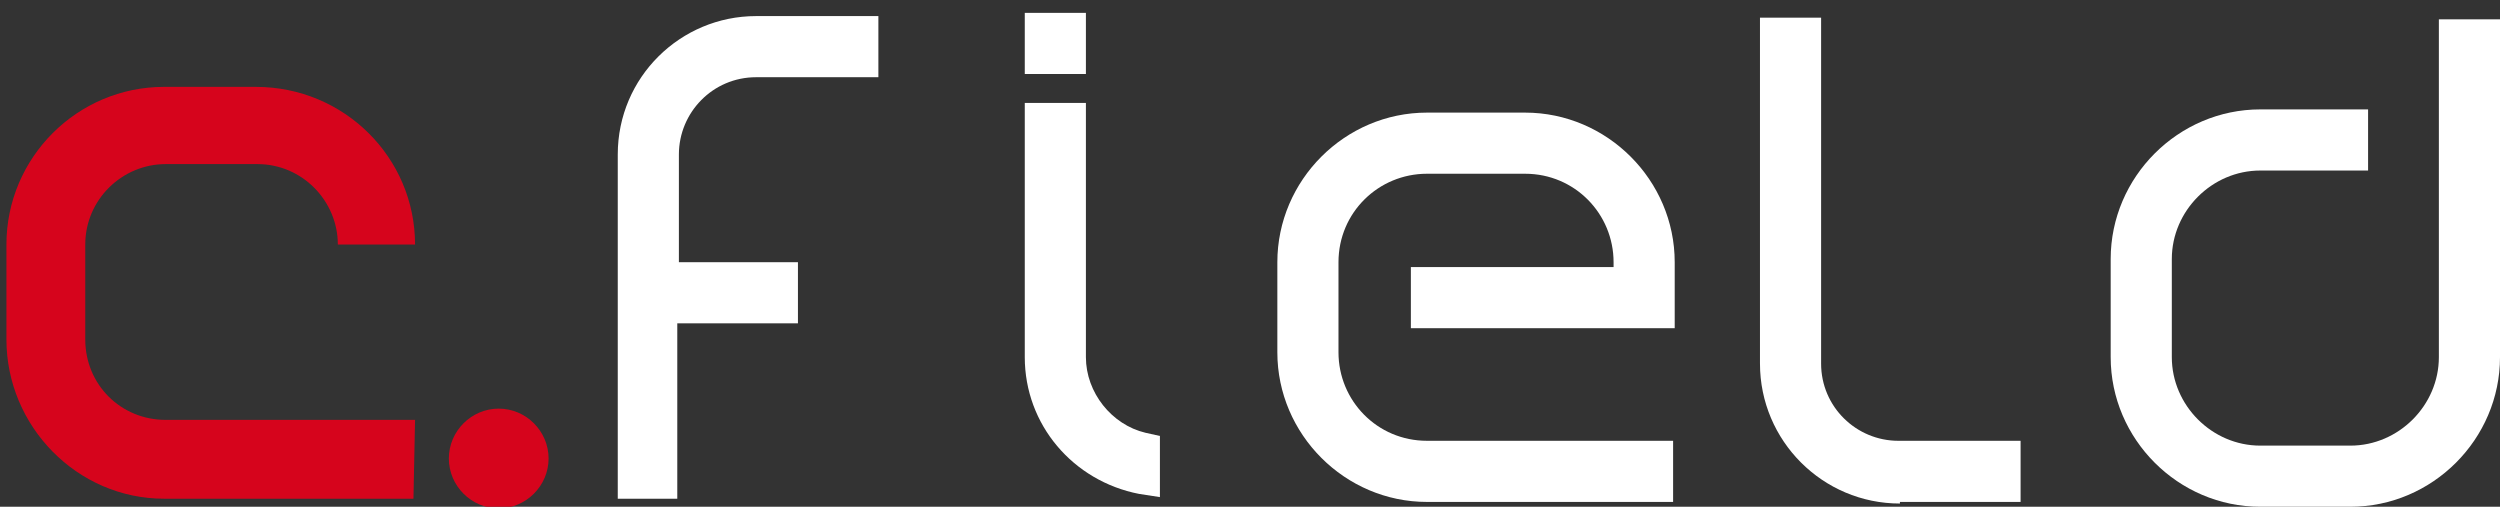 <?xml version="1.0" encoding="utf-8"?>
<!-- Generator: Adobe Illustrator 21.0.2, SVG Export Plug-In . SVG Version: 6.00 Build 0)  -->
<svg version="1.0" id="Livello_1" xmlns="http://www.w3.org/2000/svg" xmlns:xlink="http://www.w3.org/1999/xlink" x="0px" y="0px"
	 viewBox="0 0 155.4 31.5" style="enable-background:new 0 0 155.4 31.5;" xml:space="preserve">
<rect x="0" y="0" width="155.4" height="31.5" fill="#333333" stroke="none"/>
<style type="text/css">
	.st0{display:none;}
	.st1{display:inline;}
	.st2{fill:#D50819;}
	.st3{fill:#FFFFFF;}
	.st4{fill:#1D1D1B;}
	.st5{fill:#D6041C;}
</style>
<g id="Livello_1_1_" class="st0">
	<g id="XMLID_26_" class="st1">
		<ellipse id="XMLID_41_" class="st2" cx="-83.7" cy="18.3" rx="50" ry="25"/>
		<g id="XMLID_27_">
			<g id="XMLID_28_">
				<g id="XMLID_29_">
					<g id="XMLID_30_">
						<path id="XMLID_40_" class="st3" d="M-102.8,9.1v1.3c-0.2,0.1-0.2-0.2-0.4-0.3c-1.3-1.4-3.5-1.7-5.3-1.2c-1.7,0.6-3,2.2-3.3,4
							c-0.4,2.3-0.2,4.9,1.1,6.6l0,0c0.9,1.4,2.6,2.5,4.4,2.5c1.3,0,2.3-0.6,3.3-1.4h0.2l-0.1,1.2c-1.2,0.7-2.2,1.2-3.6,1.3
							c-1.2,0.2-2.6-0.1-3.5-0.5c-2.7-0.9-4.5-3.3-4.9-6.1c-0.3-2.6,0.5-5.4,2.6-7.1s5.2-2.3,7.7-1.3
							C-103.9,8.3-103.4,8.7-102.8,9.1z"/>
						<path id="XMLID_39_" class="st3" d="M-77.7,10c0.5,1.3,0.8,2.9,0,4c-0.8,1.1-2,1.5-3.1,1.9c1.2,2.3,2.6,4.7,3.8,6.9
							c-0.9,0-2.1,0-3.2,0c-1.4-2.5-2.8-5-4.1-7.4c0.8-0.2,1.7-0.2,2.5-0.5c1.1-0.2,1.8-1.3,1.9-2.3c0.1-1.4-0.2-2.8-1.6-3.5
							c-1-0.5-3.1-0.2-3.4-0.3c0,0.6,0,4.1,0,4.5v3v6.6h-2.8V7.8h2.8C-84.2,7.7-79,7.4-77.7,10z"/>
						<path id="XMLID_38_" class="st3" d="M-65,7.9c0,0,0,1.1,0,1.2h-6c0,0.3,0,2.7,0,4.4v1h5.6c0,0.1,0,0.7,0,1.2
							c-1.9,0-5.3,0-5.6,0c0,0,0,0.6,0,0.9v1v4c1.9,0,5,0,6,0c0,0.4,0,1.1,0,1.3h-9.1v-1v-14h2.6H-65z"/>
						<path id="XMLID_37_" class="st3" d="M-58.4,7.9c0,0.8,0,1.9,0,2.6v11c1.3,0,5.9,0,5.9,0v1.3h-8.9v-15h1.1L-58.4,7.9z"/>
						<path id="XMLID_34_" class="st3" d="M-96.1,7.3l-6.4,15l-0.3,0.6h1.4c0.6-1.1,1.3-2.7,1.9-3.9h5c0.5,1.1,1.2,2.7,1.6,3.9
							c0.6,0,2.2,0,3,0C-92,17.7-94.1,12.5-96.1,7.3z M-99,17.6c0.5-1.5,1.4-3.2,1.9-4.7c0.7,1.4,1.3,3.2,2,4.7H-99z"/>
						<path id="XMLID_33_" class="st3" d="M-114.8,29.3v-1.8h41.6c0,0.1,0,1.8,0,1.8H-114.8"/>
						<path id="XMLID_32_" class="st3" d="M-67.1,27.5v1.8c0,0-4.9,0-4.5,0v-1.8C-72.1,27.5-68.4,27.5-67.1,27.5z"/>
						<polygon id="XMLID_31_" class="st3" points="-52.5,27.5 -52.5,29.3 -65.6,29.3 -65.6,27.5 -65.6,27.5 						"/>
					</g>
				</g>
			</g>
		</g>
	</g>
	<g class="st1">
		<path class="st4" d="M122.2,30.9c-4.9,0-8.9-4-8.9-8.9V-0.2h3.9v5.8h7.8v3.9h-7.7V22c0,2.7,2.2,5,5,5h7.9v4L122.2,30.9L122.2,30.9
			z"/>
		<path class="st4" d="M88,30.9V29c-1.6,1.2-3.6,1.8-5.7,1.8h-6.2c-5.3,0-9.6-4.3-9.6-9.6V5.5h3.9v15.8c0,3.1,2.5,5.6,5.6,5.6h6.2
			c3.1,0,5.7-2.5,5.7-5.6V5.4h4v25.5H88z"/>
		<path class="st4" d="M40.1,30.9v-4h11.6c2.7,0,4.9-2.3,4.9-5c0-2.8-2.2-5-4.9-5h-5V17l-1.3-0.1h-0.1h-0.1
			c-2.8-0.3-5.1-2.7-5.1-5.7c0-3.1,2.5-5.7,5.6-5.7h9.9v4h-9.9c-0.9,0-1.7,0.8-1.7,1.7c0,0.9,0.6,1.6,1.4,1.7h6.3c4.8,0,8.8,4,8.8,9
			s-4,9-8.8,9H40.1z"/>
		<path class="st4" d="M143.8,30.9c-5.3,0-9.6-4.3-9.6-9.6v-5.8c0-5.3,4.3-9.6,9.6-9.6h6.3c5.3,0,9.6,4.3,9.6,9.6v4.3h-16.9v-4h13
			v-0.3c0-3.1-2.5-5.6-5.6-5.6h-6.3c-3.1,0-5.6,2.5-5.6,5.6v5.8c0,3.1,2.5,5.6,5.6,5.6h15.8v4H143.8z"/>
		<path class="st4" d="M105.7,30.7c-4.3-0.8-7.4-4.5-7.4-8.8V5.3h4v16.5c0,2.3,1.6,4.4,3.9,4.9l0.9,0.2v4L105.7,30.7z M98.3,3.5v-4
			h4v4H98.3z"/>
		<g>
			<path class="st5" d="M25.9,26.1H10.4c-2.7,0-5-2.2-5-5v-5.9c0-2.8,2.2-5,5-5H16c2.8,0,5,2.2,5,5h4.8c0-5.4-4.4-9.8-9.8-9.8h-5.6
				c-5.4,0-9.8,4.4-9.8,9.8v5.9c0,5.4,4.4,9.8,9.8,9.8h15.5V26.1z"/>
			<circle class="st5" cx="31.1" cy="28.5" r="3.1"/>
		</g>
	</g>
	<g id="Livello_2" class="st1">
	</g>
</g>
<g id="Livello_3">
	<g>
		<path class="st3" d="M118.1,31.3c-4.8,0-8.7-3.9-8.7-8.7V1.1h3.8v21.5c0,2.7,2.2,4.8,4.8,4.8h7.6v3.8h-7.5V31.3z"/>
		<path class="st3" d="M146.1,31.5h-5.6c-5.1,0-9.3-4.2-9.3-9.3v-6.1c0-5.1,4.2-9.3,9.3-9.3h6.7v3.8h-6.7c-3,0-5.5,2.5-5.5,5.5v6.1
			c0,3,2.5,5.5,5.5,5.5h5.6c3,0,5.5-2.5,5.5-5.5v-21h3.8v21C155.4,27.3,151.2,31.5,146.1,31.5L146.1,31.5z"/>
		<path class="st3" d="M88.7,31.2c-5.1,0-9.3-4.2-9.3-9.3v-5.6c0-5.1,4.2-9.3,9.3-9.3h6.1c5.1,0,9.3,4.2,9.3,9.3v4.1H87.7v-3.8h12.6
			v-0.3c0-3-2.4-5.5-5.5-5.5h-6.1c-3,0-5.5,2.4-5.5,5.5v5.6c0,3,2.4,5.5,5.5,5.5H104v3.8C104,31.2,88.7,31.2,88.7,31.2z"/>
		<path class="st3" d="M70.8,30.7c-4.1-0.8-7.1-4.3-7.1-8.5V6.4h3.8v15.8c0,2.2,1.6,4.2,3.7,4.7l0.9,0.2v3.8L70.8,30.7z M63.7,4.6
			V0.8h3.8v3.8H63.7z"/>
		<path class="st3" d="M38.4,31V9.6C38.4,4.8,42.3,1,47,1h7.6v3.8H47c-2.7,0-4.8,2.2-4.8,4.8v6.7h7.4v3.8h-7.5V31
			C42.1,31,38.4,31,38.4,31z"/>
		<g>
			<path class="st5" d="M25.8,26.1H10.3c-2.8,0-5-2.2-5-5v-5.9c0-2.8,2.3-5,5-5H16c2.8,0,5,2.3,5,5h4.8c0-5.4-4.4-9.8-9.9-9.8h-5.7
				c-5.4,0-9.8,4.4-9.8,9.8v5.9c0,5.4,4.4,9.9,9.8,9.9h15.5L25.8,26.1L25.8,26.1z"/>
			<path class="st5" d="M34.1,28.5c0,1.7-1.4,3.1-3.1,3.1c-1.7,0-3.1-1.4-3.1-3.1c0-1.7,1.4-3.1,3.1-3.1
				C32.7,25.4,34.1,26.8,34.1,28.5z"/>
		</g>
	</g>
</g>
</svg>
